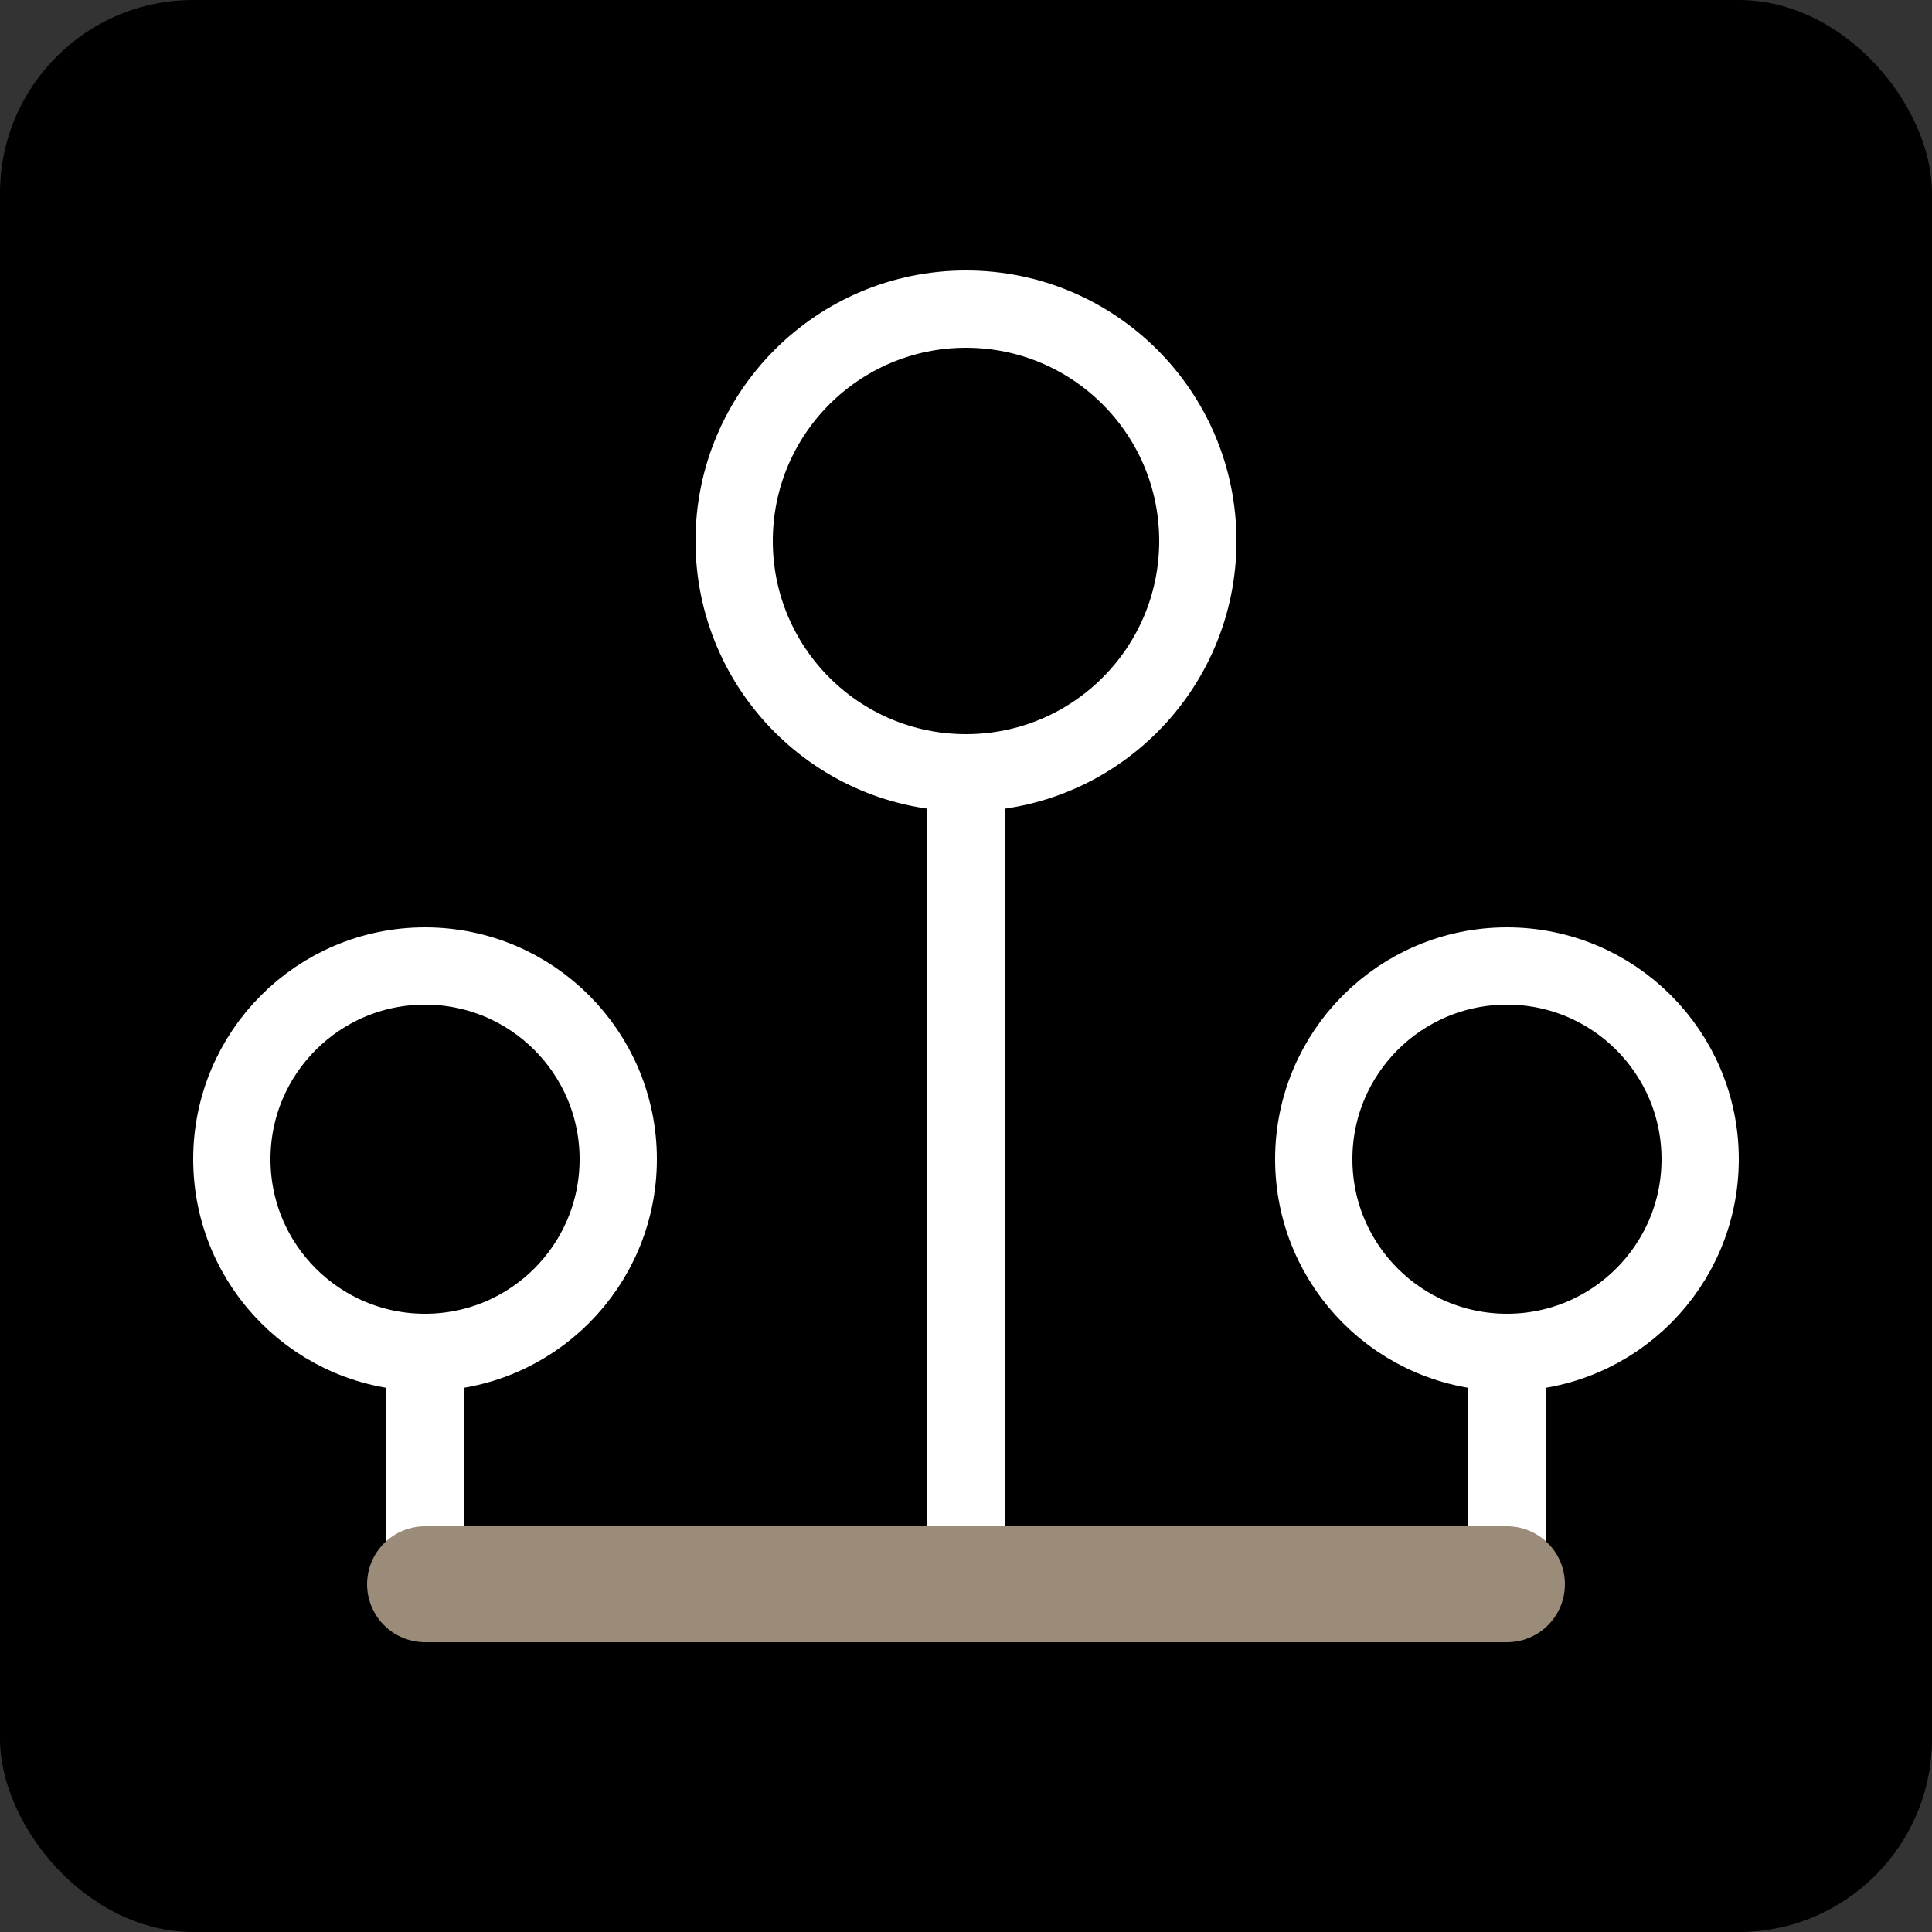 <?xml version="1.0" encoding="UTF-8" standalone="no"?>
<svg xmlns="http://www.w3.org/2000/svg" width="100" height="100" viewBox="0 0 100 100" fill="none">
  <rect x="0" y="0" width="100" height="100" fill="#333333" stroke="none"/>
  <rect width="100" height="100" rx="10" fill="black"/>
  <circle cx="50" cy="28" r="12" stroke="#FFFFFF" stroke-width="4"/>
  <circle cx="22" cy="60" r="10" stroke="#FFFFFF" stroke-width="4"/>
  <circle cx="78" cy="60" r="10" stroke="#FFFFFF" stroke-width="4"/>
  <path d="M22 70L22 82" stroke="#FFFFFF" stroke-width="4" stroke-linecap="round"/>
  <path d="M50 40L50 82" stroke="#FFFFFF" stroke-width="4" stroke-linecap="round"/>
  <path d="M78 70L78 82" stroke="#FFFFFF" stroke-width="4" stroke-linecap="round"/>
  <path d="M22 82L78 82" stroke="#9A8C78" stroke-width="6" stroke-linecap="round"/>
</svg>